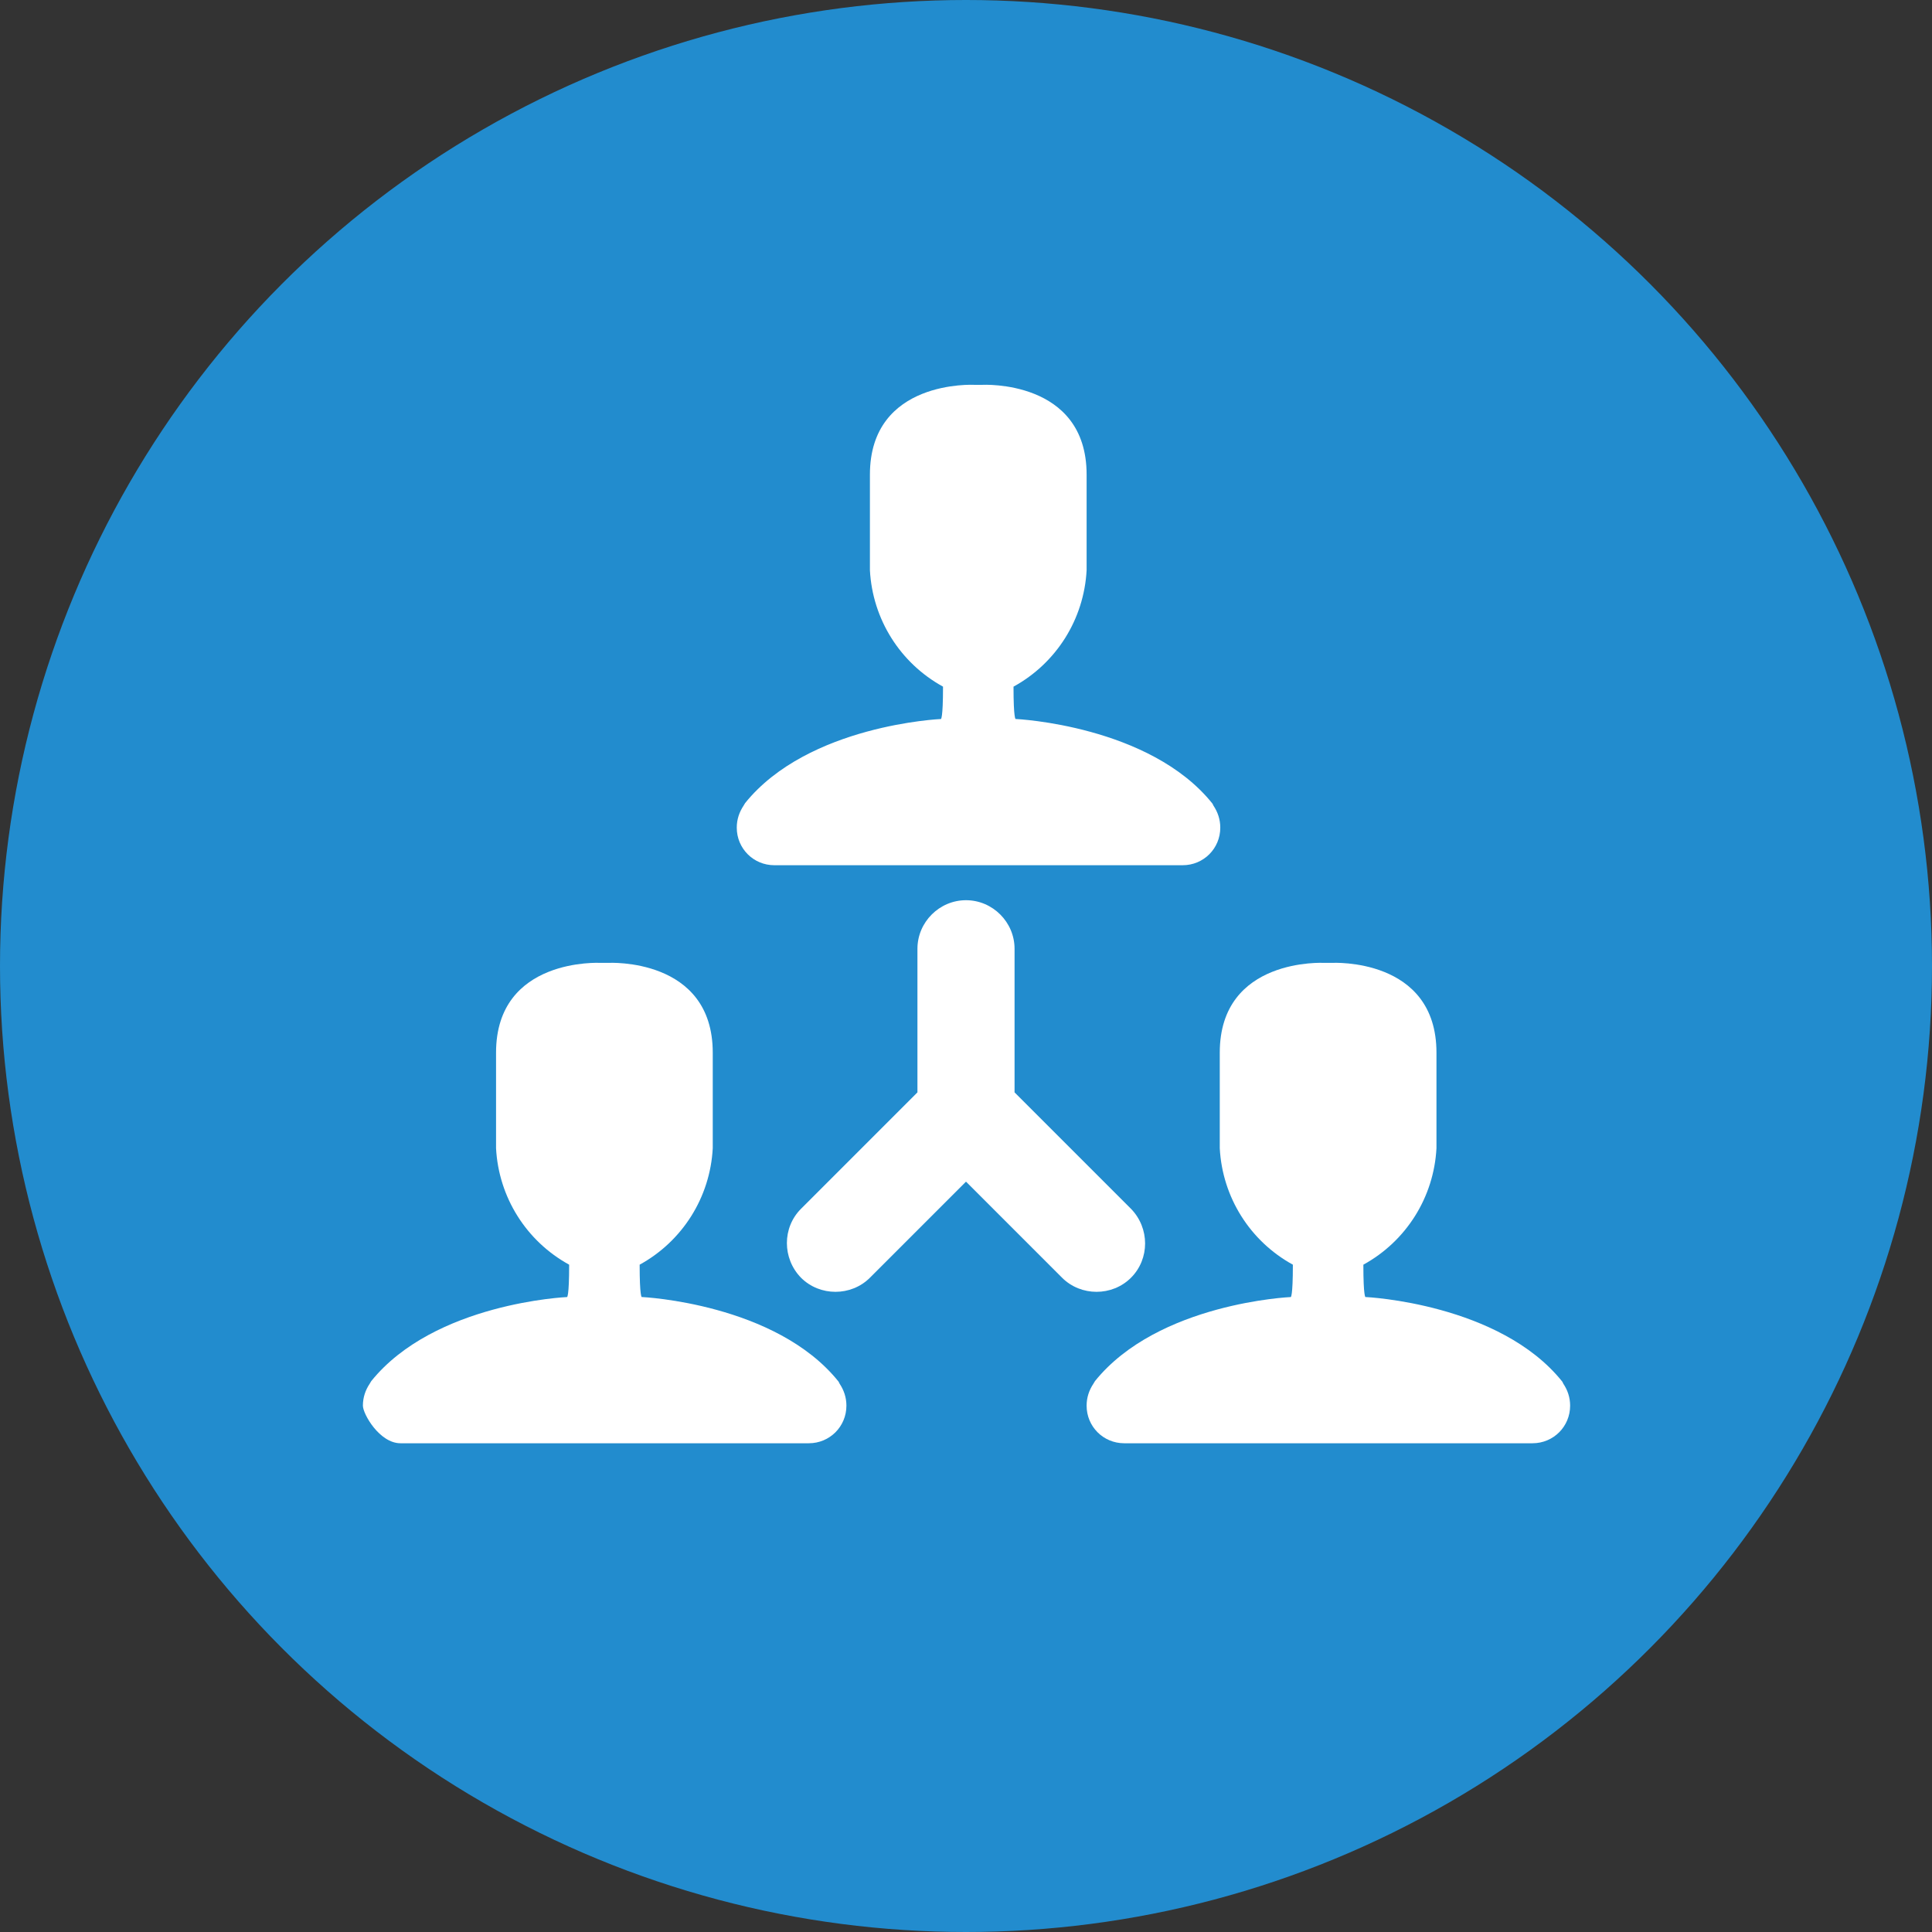 <?xml version="1.0" encoding="UTF-8"?>
<svg id="Layer_1" data-name="Layer 1" xmlns="http://www.w3.org/2000/svg" viewBox="0 0 37 37">
  <rect x="0" y="0" width="37" height="37" fill="#333333" stroke="none"/>
  <defs>
    <style>
      .cls-1 {
        fill: #228cce;
      }

      .cls-1, .cls-2 {
        stroke-width: 0px;
      }

      .cls-2 {
        fill: #fff;
      }
    </style>
  </defs>
  <circle class="cls-1" cx="18.5" cy="18.5" r="18.5"/>
  <g>
    <g id="Group_932" data-name="Group 932">
      <path id="Path_2267" data-name="Path 2267" class="cls-2" d="m19.45,13.77s-.04,0-.04-.62c.82-.45,1.35-1.29,1.4-2.23v-1.83c0-1.83-2-1.72-2-1.72h-.15s-2-.11-2,1.72v1.83c.05.94.58,1.78,1.4,2.23,0,.62-.04.62-.04.62,0,0-2.54.11-3.75,1.61l-.03.05c-.08.12-.13.26-.13.42,0,.4.32.72.72.72h.28s7.34,0,7.34,0h.2c.4,0,.72-.32.72-.72,0-.16-.05-.3-.13-.42l-.02-.04c-1.2-1.5-3.76-1.62-3.76-1.62"/>
    </g>
    <g id="Group_932-2" data-name="Group 932">
      <path id="Path_2267-2" data-name="Path 2267" class="cls-2" d="m12.29,24.84s-.04,0-.04-.62c.82-.45,1.35-1.29,1.4-2.23v-1.83c0-1.83-2-1.72-2-1.72h-.15s-2-.11-2,1.72v1.83c.05.94.58,1.78,1.4,2.23,0,.62-.04.62-.04.62,0,0-2.54.11-3.75,1.61l-.03.05c-.08.12-.13.26-.13.42s.32.72.72.72h.28s7.34,0,7.34,0h.2c.4,0,.72-.32.72-.72,0-.16-.05-.3-.13-.42l-.02-.04c-1.2-1.5-3.76-1.62-3.76-1.62"/>
    </g>
    <g id="Group_932-3" data-name="Group 932">
      <path id="Path_2267-3" data-name="Path 2267" class="cls-2" d="m26.15,24.84s-.04,0-.04-.62c.82-.45,1.35-1.29,1.4-2.23v-1.83c0-1.83-2-1.72-2-1.72h-.15s-2-.11-2,1.72v1.83c.05.94.58,1.78,1.4,2.23,0,.62-.04.62-.04.62,0,0-2.54.11-3.75,1.61l-.03.05c-.08.12-.13.26-.13.42,0,.4.32.72.72.72h.28s7.34,0,7.34,0h.2c.4,0,.72-.32.72-.72,0-.16-.05-.3-.13-.42l-.02-.04c-1.2-1.5-3.76-1.62-3.76-1.62"/>
    </g>
    <path class="cls-2" d="m21.66,23.15l-2.23-2.23v-2.75c0-.51-.42-.93-.93-.93s-.93.42-.93.93v2.75l-2.23,2.23c-.36.36-.36.95,0,1.32.18.18.42.27.66.27s.48-.09.66-.27l1.84-1.84,1.84,1.84c.18.18.42.27.66.27s.48-.09.66-.27c.36-.36.36-.95,0-1.32Z"/>
  </g>
</svg>